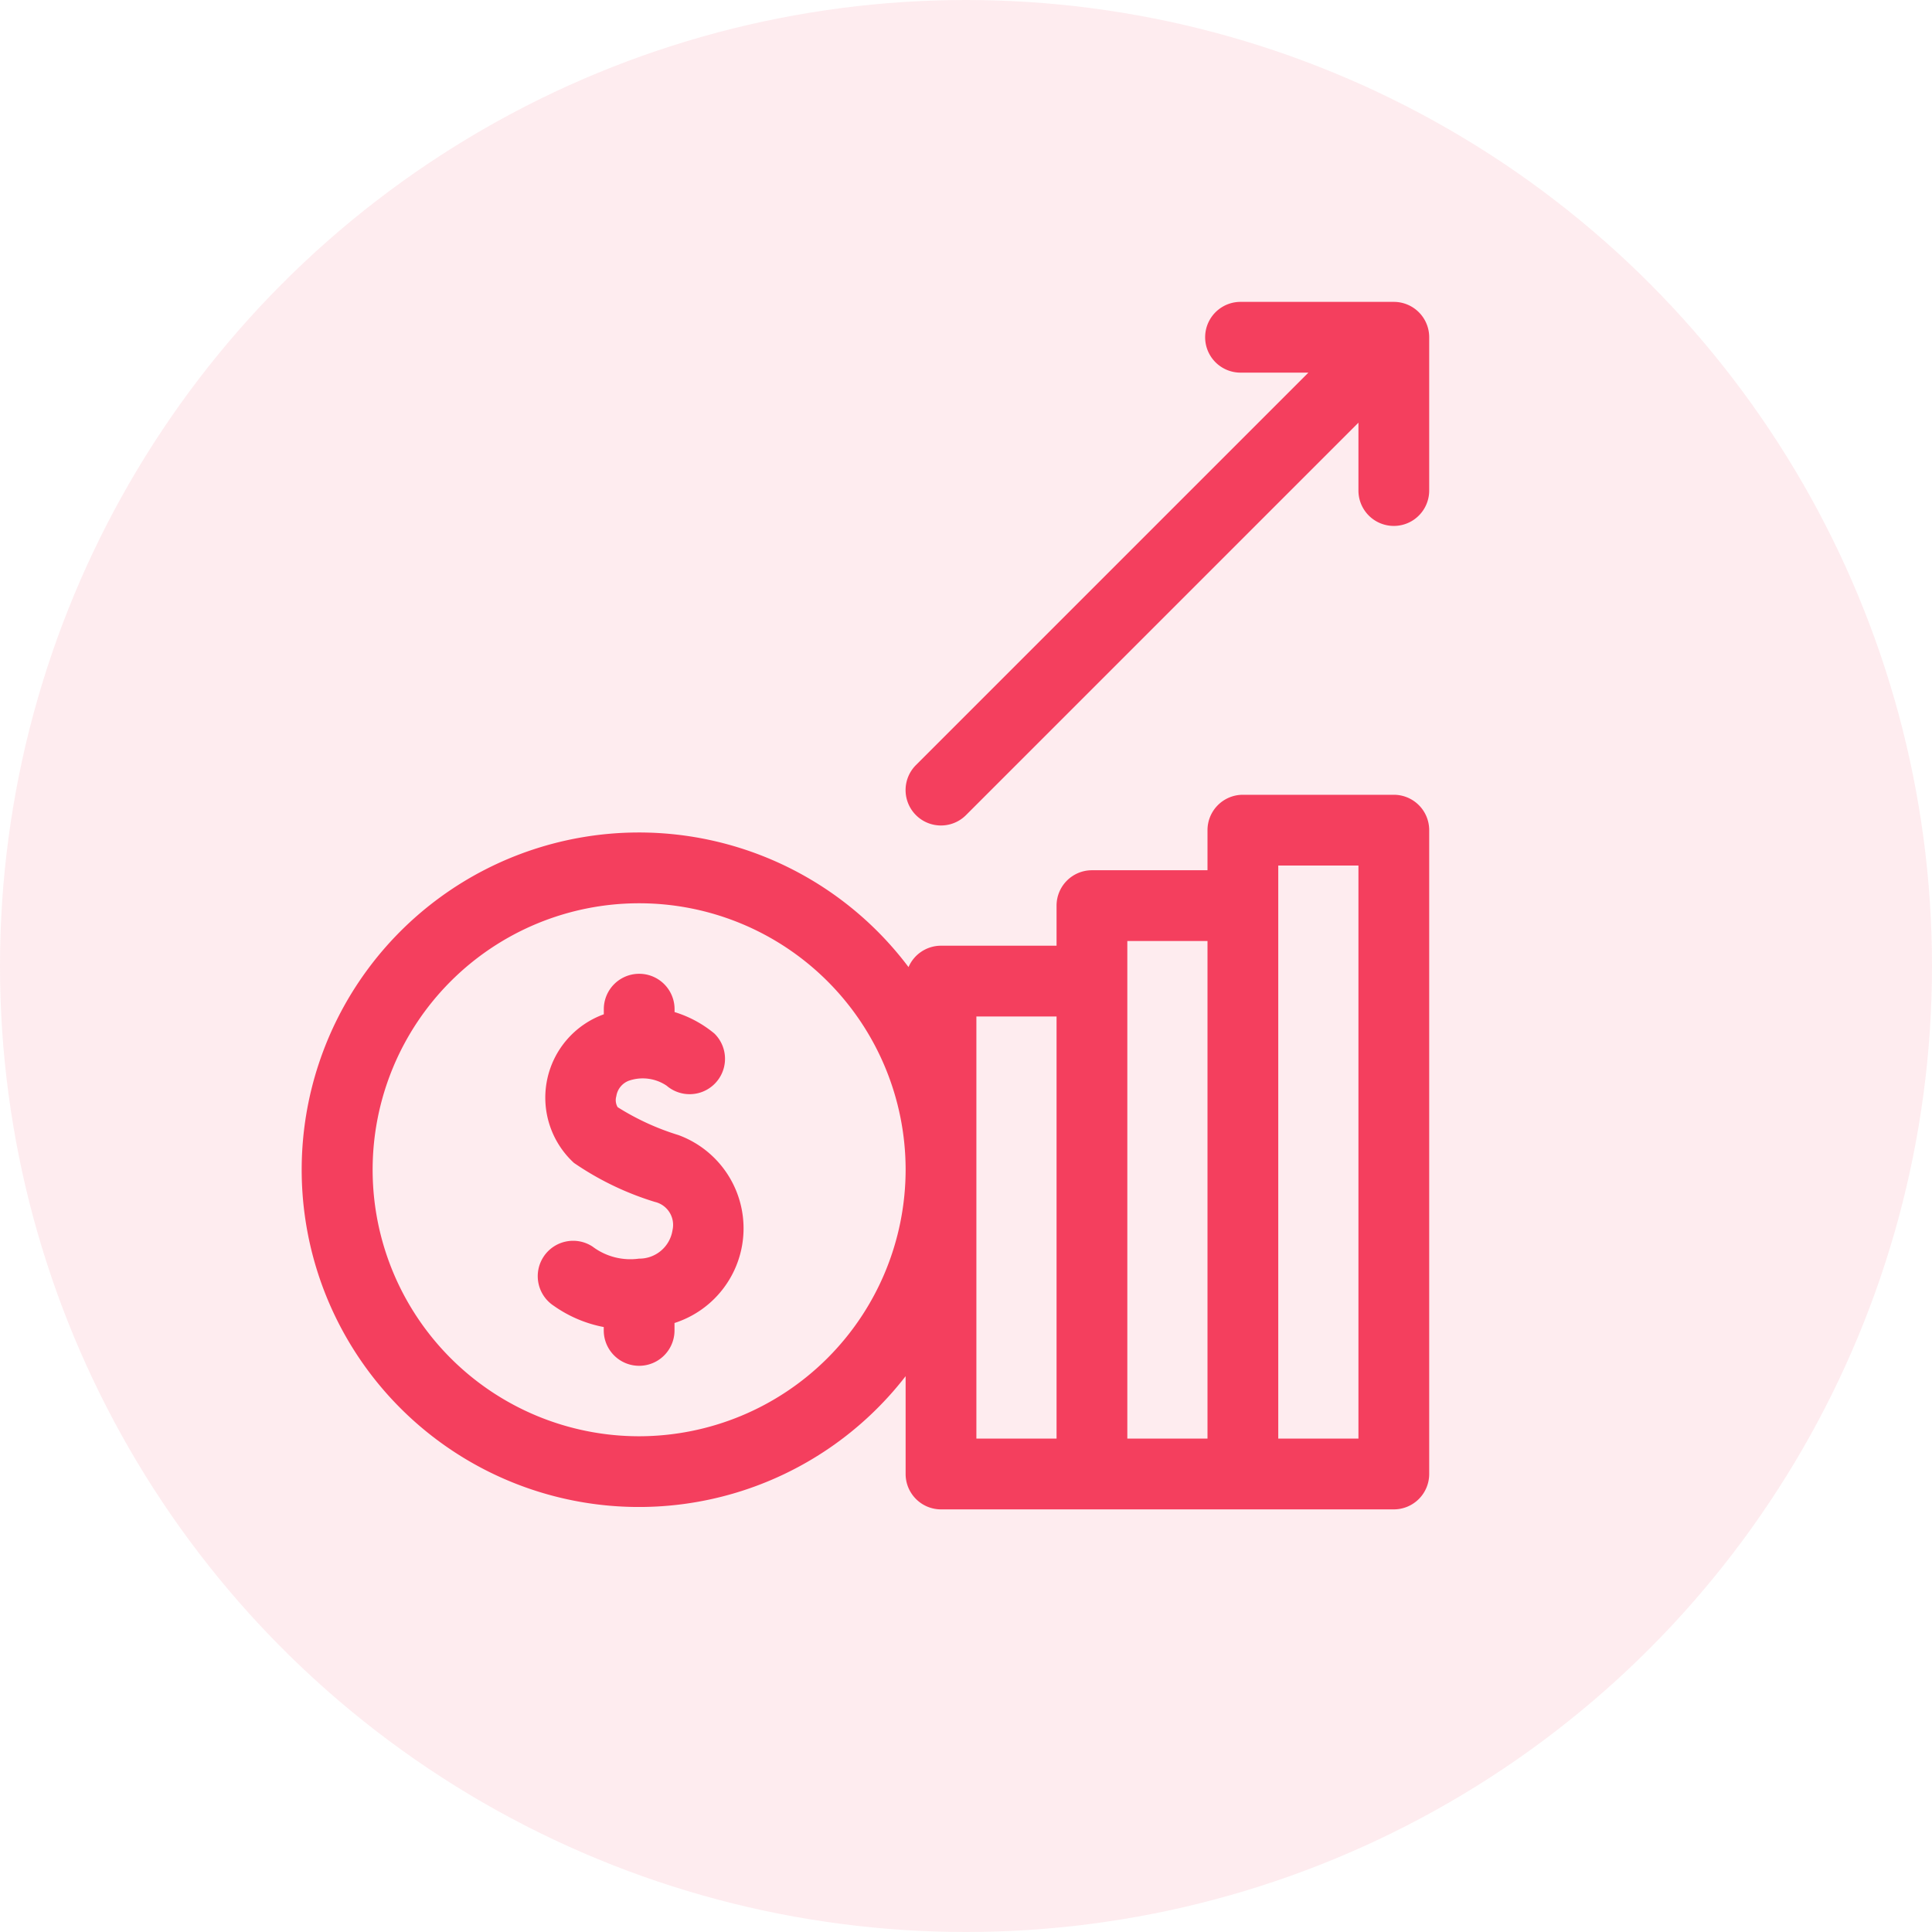 <svg id="Business" xmlns="http://www.w3.org/2000/svg" width="32" height="32" viewBox="0 0 32 32">
  <circle id="Ellipse_21" data-name="Ellipse 21" cx="16" cy="16" r="16" fill="#f43f5e" opacity="0.1"/>
  <path id="Path_107" data-name="Path 107" d="M21.336,2.581A.586.586,0,0,0,20.75,2H18.211a.586.586,0,1,0,0,1.172h1.124l-6.5,6.5a.586.586,0,0,0,.829.829l6.5-6.5V5.125a.586.586,0,0,0,1.172,0V3.562c0-.913,0-.981,0-.981S21.336,2.581,21.336,2.581Z" transform="translate(2.336 3)" fill="#f43f5e"/>
  <path id="Path_108" data-name="Path 108" d="M7.894,15.338A4.177,4.177,0,0,0,8.9,15.8a1.646,1.646,0,0,1-.064,3.113v.123a.586.586,0,1,1-1.172,0v-.056a2.121,2.121,0,0,1-.828-.352.586.586,0,0,1,.642-.981,1.039,1.039,0,0,0,.769.2.556.556,0,0,0,.556-.472.391.391,0,0,0-.294-.468,4.891,4.891,0,0,1-1.339-.646A1.468,1.468,0,0,1,7.665,13.8v-.085a.586.586,0,1,1,1.172,0v.048a1.908,1.908,0,0,1,.66.356.586.586,0,0,1-.792.863A.707.707,0,0,0,8.08,14.9a.326.326,0,0,0-.208.258A.229.229,0,0,0,7.894,15.338Z" transform="translate(2.336 3)" fill="#f43f5e"/>
  <path id="Path_109" data-name="Path 109" d="M20.75,10.164h-2.5a.586.586,0,0,0-.586.586v.664H15.75a.586.586,0,0,0-.586.586v.664H13.25a.586.586,0,0,0-.538.354,5.586,5.586,0,1,0-.048,6.776v1.62A.586.586,0,0,0,13.25,22h7.5a.586.586,0,0,0,.586-.586V10.75A.586.586,0,0,0,20.75,10.164ZM8.25,20.789a4.414,4.414,0,1,1,4.414-4.414A4.419,4.419,0,0,1,8.25,20.789Zm5.586-6.953h1.328v6.992H13.836Zm2.5-1.25h1.328v8.242H16.336Zm3.828,8.242H18.836V11.336h1.328Z" transform="translate(2.336 3)" fill="#f43f5e" fill-rule="evenodd"/>
</svg>
